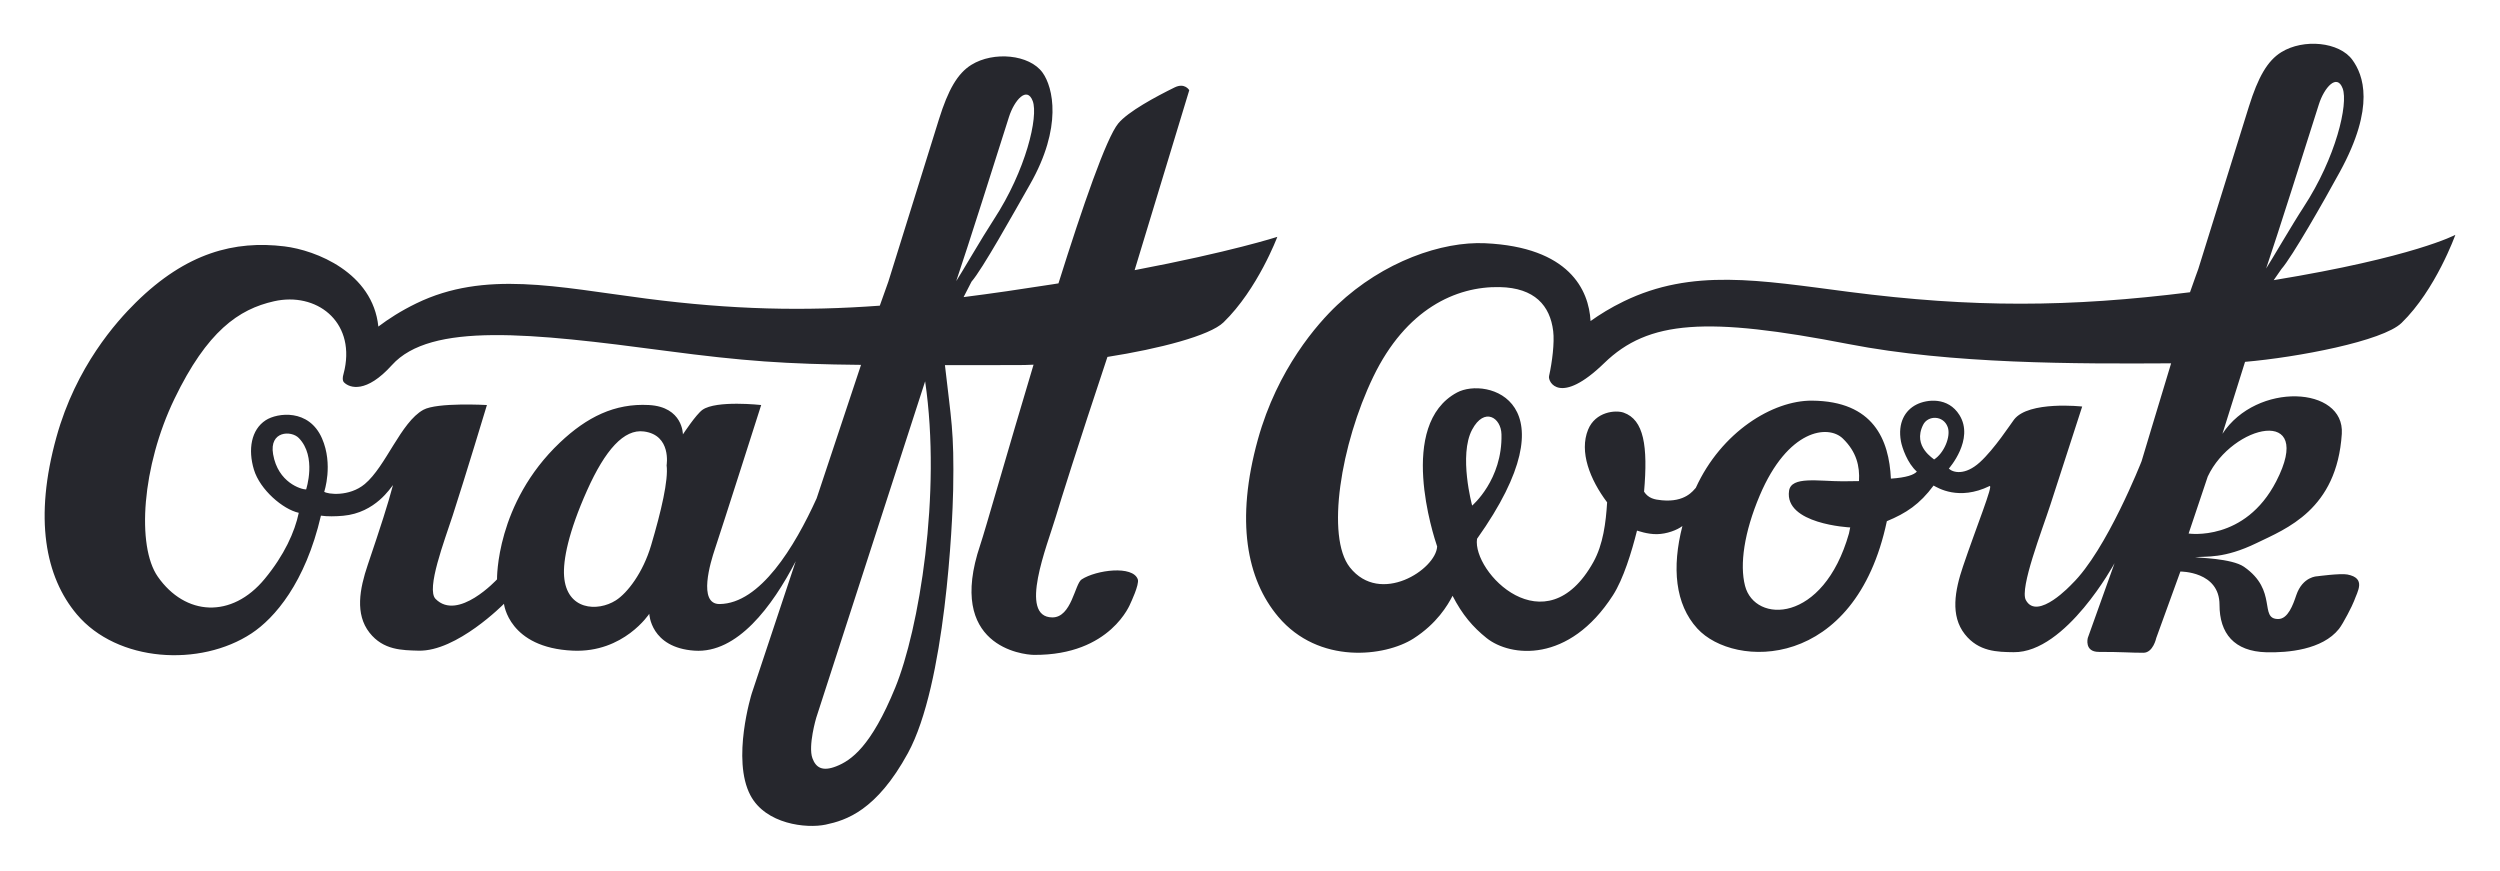 <svg xmlns="http://www.w3.org/2000/svg"
 xmlns:xlink="http://www.w3.org/1999/xlink"
 width="112px" height="39px"  viewBox="0 0 112 39">
<path fill-rule="evenodd"  fill="#26272d"
 d="M48.458,25.957 C48.152,26.155 48.008,27.666 47.143,27.66 C45.609,27.648 46.915,24.439 47.298,23.157 C47.522,22.406 48.265,20.039 49.613,15.99 C51.94,15.625 54.202,15.036 54.814,14.441 C56.348,12.952 57.224,10.611 57.224,10.611 C57.224,10.611 55.129,11.289 50.831,12.103 C50.831,12.103 53.279,4.041 53.279,4.041 C53.279,4.041 53.08,3.691 52.622,3.917 C51.789,4.326 50.537,4.998 50.098,5.53 C49.562,6.18 48.509,9.226 47.419,12.695 C47.327,12.709 47.237,12.724 47.143,12.739 C45.737,12.959 44.425,13.151 43.169,13.31 C43.169,13.31 43.524,12.618 43.524,12.618 C44.006,12.069 45.386,9.592 46.145,8.258 C47.606,5.692 47.181,3.911 46.706,3.252 C46.117,2.438 44.511,2.289 43.518,2.904 C42.894,3.291 42.479,4.024 42.068,5.334 C41.278,7.855 39.798,12.618 39.798,12.618 C39.798,12.618 39.611,13.131 39.415,13.694 C36.021,13.944 32.814,13.877 28.954,13.377 C24.944,12.858 21.722,12.101 18.654,13.59 C17.964,13.925 17.399,14.29 16.95,14.63 C16.701,12.21 14.151,11.208 12.738,11.037 C10.521,10.768 8.355,11.312 6.082,13.555 C5.218,14.408 3.406,16.418 2.53,19.576 C1.519,23.216 2.026,25.843 3.442,27.523 C5.259,29.676 8.974,29.89 11.268,28.376 C12.301,27.695 13.678,26.112 14.378,23.101 C14.653,23.144 15.052,23.136 15.376,23.106 C16.828,22.974 17.511,21.828 17.606,21.731 C17.371,22.616 17.066,23.557 16.475,25.306 C16.109,26.388 15.901,27.512 16.554,28.344 C17.175,29.133 18.019,29.129 18.746,29.15 C20.463,29.199 22.578,27.05 22.578,27.05 C22.578,27.05 22.783,29.024 25.672,29.15 C27.946,29.249 29.088,27.497 29.088,27.497 C29.088,27.497 29.136,29.016 31.115,29.15 C33.031,29.28 34.596,27.171 35.649,25.142 C35.649,25.142 33.675,31.078 33.675,31.078 C33.675,31.078 32.764,34.018 33.62,35.633 C34.305,36.926 36.126,37.126 36.991,36.943 C37.897,36.751 39.263,36.325 40.675,33.739 C42.354,30.665 42.676,23.365 42.702,21.944 C42.751,19.261 42.608,18.808 42.333,16.358 C43.3,16.357 44.371,16.356 45.582,16.356 C45.808,16.356 46.051,16.35 46.303,16.338 C45.145,20.194 44.14,23.747 43.914,24.415 C42.38,28.955 45.819,29.335 46.325,29.339 C49.773,29.361 50.649,27.021 50.649,27.021 C50.649,27.021 51.051,26.182 50.974,25.957 C50.755,25.319 49.115,25.532 48.458,25.957 ZM45.201,5.242 C45.44,4.487 46.012,3.839 46.267,4.529 C46.523,5.22 45.975,7.613 44.514,9.848 C43.99,10.65 43.04,12.291 42.839,12.593 C43.331,11.149 44.652,6.976 45.201,5.242 ZM13.714,21.928 C13.495,21.928 12.454,21.626 12.235,20.349 C12.055,19.3 13.048,19.277 13.385,19.622 C14.202,20.457 13.714,21.928 13.714,21.928 ZM29.17,24.429 C28.805,25.663 28.104,26.569 27.59,26.896 C26.771,27.417 25.38,27.34 25.271,25.811 C25.22,25.105 25.462,23.843 26.302,21.968 C27.115,20.154 27.954,19.21 28.85,19.33 C30.092,19.494 29.864,20.843 29.864,20.843 C29.95,21.5 29.624,22.896 29.17,24.429 ZM32.238,27.061 C31.25,27.071 31.839,25.159 32.025,24.606 C32.337,23.679 34.101,18.145 34.101,18.145 C34.101,18.145 32.091,17.921 31.471,18.36 C31.183,18.563 30.594,19.461 30.594,19.461 C30.594,19.461 30.603,18.228 29.069,18.145 C27.535,18.062 26.288,18.688 25.088,19.823 C22.203,22.554 22.267,25.955 22.267,25.955 C22.267,25.955 20.517,27.851 19.513,26.831 C19.081,26.392 19.917,24.213 20.28,23.096 C20.846,21.353 21.814,18.145 21.814,18.145 C21.814,18.145 19.584,18.018 18.965,18.36 C17.957,18.916 17.288,20.894 16.343,21.684 C15.644,22.268 14.667,22.142 14.525,22.031 C14.525,22.031 14.938,20.811 14.426,19.64 C13.841,18.299 12.422,18.491 11.906,18.825 C11.249,19.25 11.104,20.142 11.376,21.041 C11.65,21.945 12.68,22.82 13.385,22.974 C13.204,23.834 12.738,24.867 11.861,25.931 C10.38,27.728 8.297,27.594 7.068,25.833 C6.114,24.466 6.355,20.892 7.817,17.865 C9.278,14.838 10.692,13.851 12.278,13.496 C14.159,13.074 15.885,14.374 15.442,16.534 C15.442,16.534 15.368,16.844 15.368,16.844 C15.368,16.844 15.323,17.04 15.41,17.129 C15.669,17.39 16.412,17.627 17.558,16.356 C19.298,14.426 23.796,14.918 29.831,15.718 C33.323,16.18 35.208,16.311 38.574,16.346 C38.574,16.346 36.585,22.327 36.585,22.327 C35.598,24.5 34.056,27.042 32.238,27.061 ZM40.108,30.803 C39.026,33.45 38.13,34.07 37.461,34.332 C36.841,34.575 36.55,34.388 36.396,33.967 C36.195,33.417 36.566,32.16 36.566,32.16 C36.566,32.16 41.446,17.083 41.446,17.083 C42.187,22.124 41.168,28.212 40.108,30.803 ZM107.59,14.467 C109.124,12.978 110,10.521 110,10.521 C110,10.521 108.15,11.521 101.862,12.551 C101.862,12.551 102.208,12.053 102.208,12.053 C102.69,11.504 104.094,9.039 104.829,7.693 C106.429,4.763 105.865,3.345 105.39,2.687 C104.802,1.872 103.195,1.723 102.202,2.338 C101.578,2.725 101.163,3.459 100.752,4.769 C99.962,7.291 98.483,12.053 98.483,12.053 C98.483,12.053 98.303,12.544 98.112,13.093 C92.725,13.768 88.369,13.792 82.826,13.075 C78.816,12.556 75.813,12.011 72.745,13.5 C72.16,13.784 71.668,14.089 71.257,14.383 C71.182,12.992 70.305,11.071 66.535,10.897 C64.608,10.808 61.979,11.707 59.906,13.665 C59.023,14.499 57.231,16.527 56.354,19.685 C55.344,23.326 55.85,25.953 57.267,27.632 C59.083,29.785 62.052,29.418 63.322,28.608 C64.371,27.937 64.856,27.118 65.075,26.692 C65.513,27.544 65.988,28.095 66.597,28.583 C67.658,29.434 70.286,29.736 72.26,26.668 C72.728,25.941 73.101,24.719 73.338,23.771 C73.377,23.777 73.793,23.937 74.233,23.93 C74.672,23.923 75.134,23.748 75.372,23.566 C74.894,25.421 75.043,27.07 76.04,28.158 C77.688,29.958 83.115,30.064 84.531,23.349 C85.395,22.991 86,22.595 86.624,21.753 C86.81,21.851 87.747,22.449 89.133,21.775 C89.323,21.682 88.534,23.625 87.943,25.374 C87.577,26.456 87.369,27.58 88.023,28.411 C88.644,29.201 89.488,29.209 90.214,29.218 C92.559,29.244 94.732,25.23 94.732,25.23 C94.732,25.23 93.532,28.583 93.532,28.583 C93.532,28.583 93.369,29.205 94.026,29.205 C95.122,29.205 95.421,29.244 96.024,29.244 C96.462,29.244 96.6,28.583 96.6,28.583 C96.6,28.583 97.681,25.605 97.681,25.605 C97.681,25.605 99.434,25.589 99.434,27.094 C99.434,28.371 100.084,29.185 101.537,29.222 C102.484,29.246 104.037,29.115 104.785,28.176 C104.975,27.938 105.395,27.113 105.461,26.927 C105.611,26.501 106.02,25.901 105.16,25.737 C104.844,25.678 103.817,25.817 103.817,25.817 C103.817,25.817 103.16,25.817 102.872,26.668 C102.728,27.096 102.502,27.732 102.064,27.732 C101.186,27.732 102.064,26.456 100.53,25.392 C99.982,25.012 98.427,24.988 98.339,24.966 C98.849,24.906 99.618,25.047 101.099,24.328 C102.414,23.689 104.694,22.838 104.913,19.434 C105.05,17.3 101.099,17.094 99.565,19.434 C99.565,19.434 100.578,16.211 100.578,16.211 C102.926,16.008 106.749,15.284 107.59,14.467 ZM103.885,4.676 C104.124,3.921 104.696,3.273 104.952,3.964 C105.207,4.655 104.659,7.048 103.198,9.283 C102.674,10.085 101.724,11.726 101.523,12.028 C102.015,10.584 103.337,6.41 103.885,4.676 ZM65.952,22.65 C65.952,22.65 65.34,20.39 65.952,19.246 C66.499,18.222 67.249,18.707 67.266,19.458 C67.315,21.497 65.952,22.65 65.952,22.65 ZM83.283,21.553 C83.064,21.559 82.825,21.562 82.56,21.562 C81.464,21.562 80.248,21.321 80.15,21.987 C79.93,23.477 82.853,23.629 82.889,23.629 C82.876,23.697 82.843,23.834 82.833,23.902 C81.684,27.945 78.615,27.945 78.177,26.243 C77.933,25.296 78.135,23.854 78.835,22.2 C80.096,19.222 81.903,19.009 82.56,19.647 C83.174,20.243 83.322,20.886 83.283,21.553 ZM86.644,20.587 C86.674,20.565 85.656,20.025 86.158,19.028 C86.373,18.601 87.064,18.598 87.258,19.134 C87.408,19.551 87.092,20.304 86.644,20.587 ZM95.944,20.66 C95.944,20.66 94.38,24.653 92.823,26.162 C92.823,26.162 91.271,27.844 90.757,26.881 C90.474,26.351 91.49,23.743 91.853,22.625 C92.419,20.882 93.282,18.213 93.282,18.213 C93.282,18.213 90.888,17.945 90.23,18.796 C90.083,18.987 89.35,20.118 88.696,20.711 C88.03,21.315 87.491,21.173 87.307,20.993 C87.307,20.993 88.465,19.688 87.783,18.593 C87.275,17.778 86.331,17.884 85.857,18.124 C85.342,18.383 85.012,18.948 85.162,19.772 C85.213,20.047 85.45,20.756 85.875,21.128 C85.746,21.27 85.418,21.395 84.712,21.443 C84.631,19.708 83.939,17.969 81.175,17.949 C79.419,17.937 77.114,19.35 75.971,21.857 C75.858,21.971 75.506,22.512 74.452,22.413 C74.119,22.382 73.849,22.326 73.654,22.028 C73.832,19.982 73.648,18.806 72.739,18.486 C72.381,18.36 71.476,18.439 71.146,19.249 C70.744,20.238 71.226,21.477 71.999,22.505 C71.944,23.408 71.822,24.391 71.384,25.179 C69.239,29.033 65.952,25.628 66.171,24.139 C70.554,17.969 66.599,16.873 65.273,17.585 C62.586,19.028 64.224,24.011 64.384,24.482 C64.334,25.508 61.835,27.142 60.473,25.416 C59.399,24.054 60.061,19.908 61.522,16.881 C62.983,13.854 65.22,12.819 67.193,12.862 C68.75,12.896 69.444,13.688 69.583,14.833 C69.646,15.354 69.538,16.218 69.398,16.847 C69.337,17.116 69.896,18.182 71.869,16.267 C73.853,14.34 76.463,14.18 82.826,15.416 C87.449,16.313 93.009,16.302 97.266,16.277 C96.666,18.25 95.944,20.66 95.944,20.66 ZM101.976,21.562 C100.572,24.287 98.05,23.902 98.05,23.902 C98.05,23.902 98.907,21.349 98.907,21.349 C100.003,19.009 103.729,18.158 101.976,21.562 Z"/>
</svg>